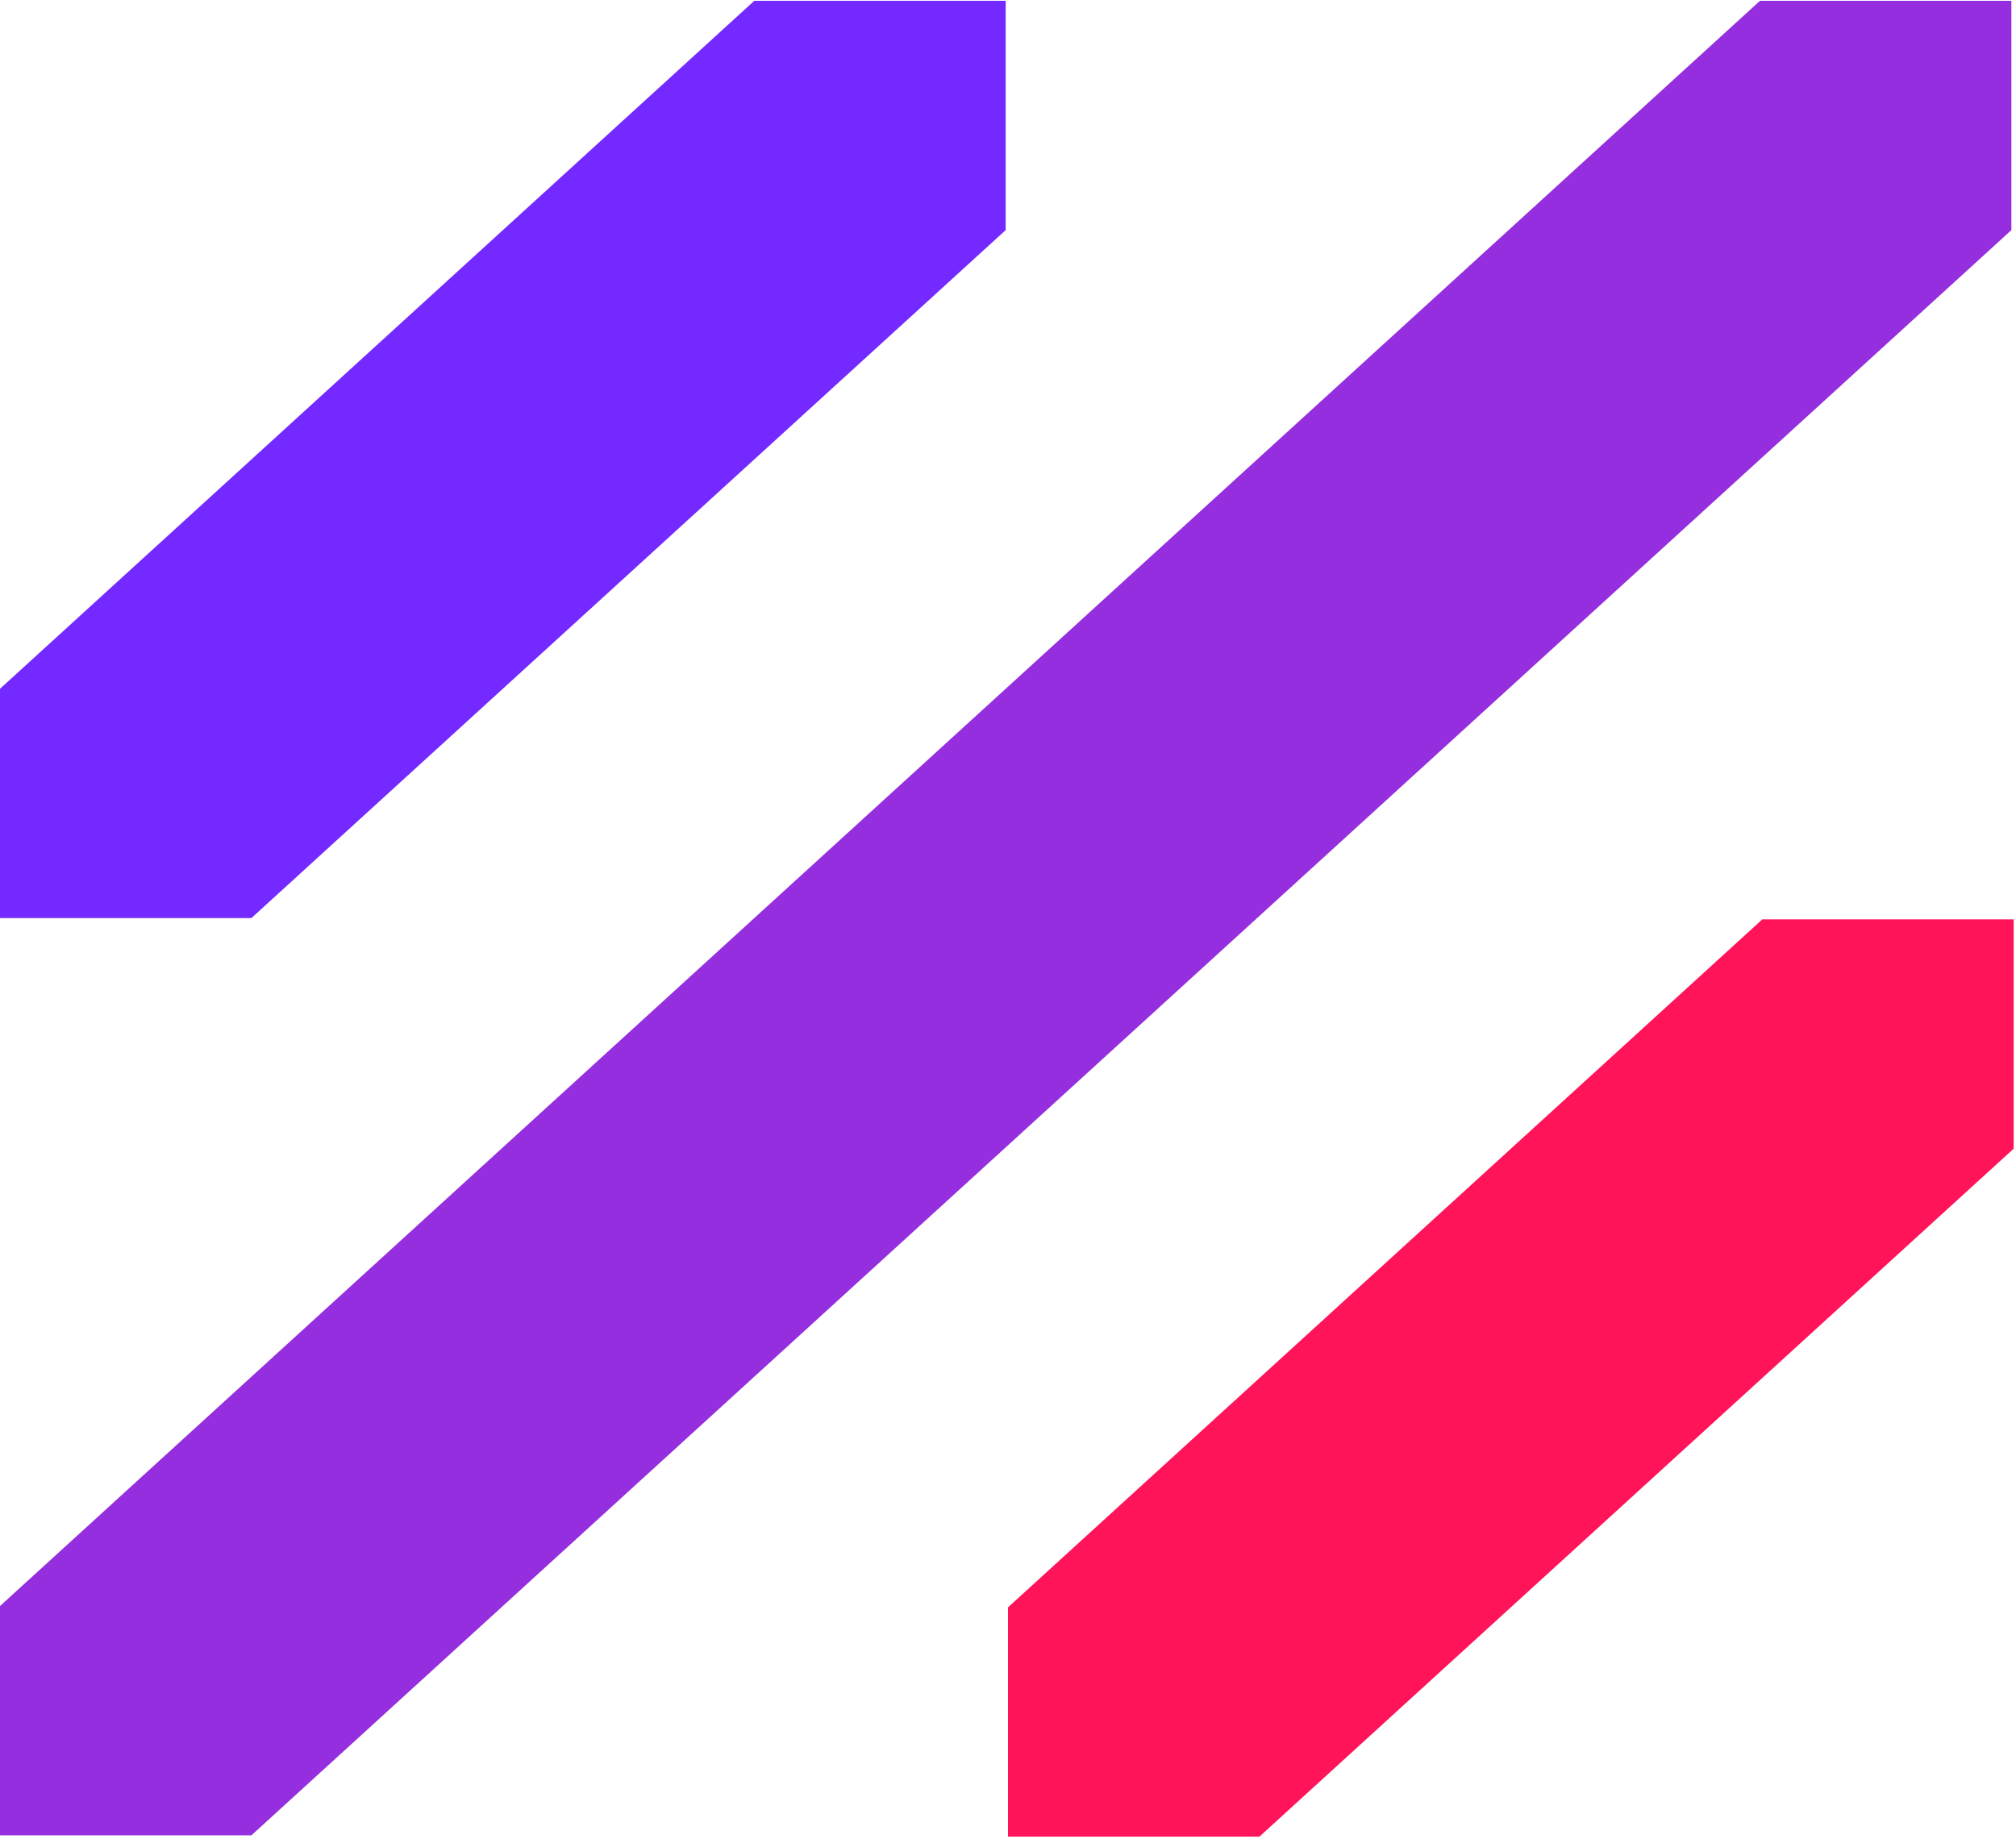 
<svg width="342px" height="312px" viewBox="0 0 342 312" version="1.1" xmlns="http://www.w3.org/2000/svg" xmlns:xlink="http://www.w3.org/1999/xlink">
    <!-- Generator: Sketch 49.1 (51147) - http://www.bohemiancoding.com/sketch -->
    <desc>Created with Sketch.</desc>
    <defs></defs>
    <g id="Page-1" stroke="none" stroke-width="1" fill="none" fill-rule="evenodd">
        <g id="LP" transform="translate(-595, -217)">
            <g id="Section-1" transform="translate(-1, -2)">
                <g id="Logo" transform="translate(596, 219)">
                    <polygon id="Fill-8" fill="#FF1459" points="171 272.735 171 311.642 213.652 311.642 341.604 194.91 341.604 156 298.96 156"></polygon>
                    <polygon id="Fill-9" fill="#7329FF" points="0 116.87 0 155.777 42.652 155.777 170.605 39.045 170.605 0.135 127.961 0.135"></polygon>
                    <polygon id="Fill-10" fill="#942EDE" points="0 272.51 0 311.417 42.652 311.417 341.214 39.047 341.214 0.137 298.566 0.137"></polygon>
                </g>
            </g>
        </g>
    </g>
</svg>
